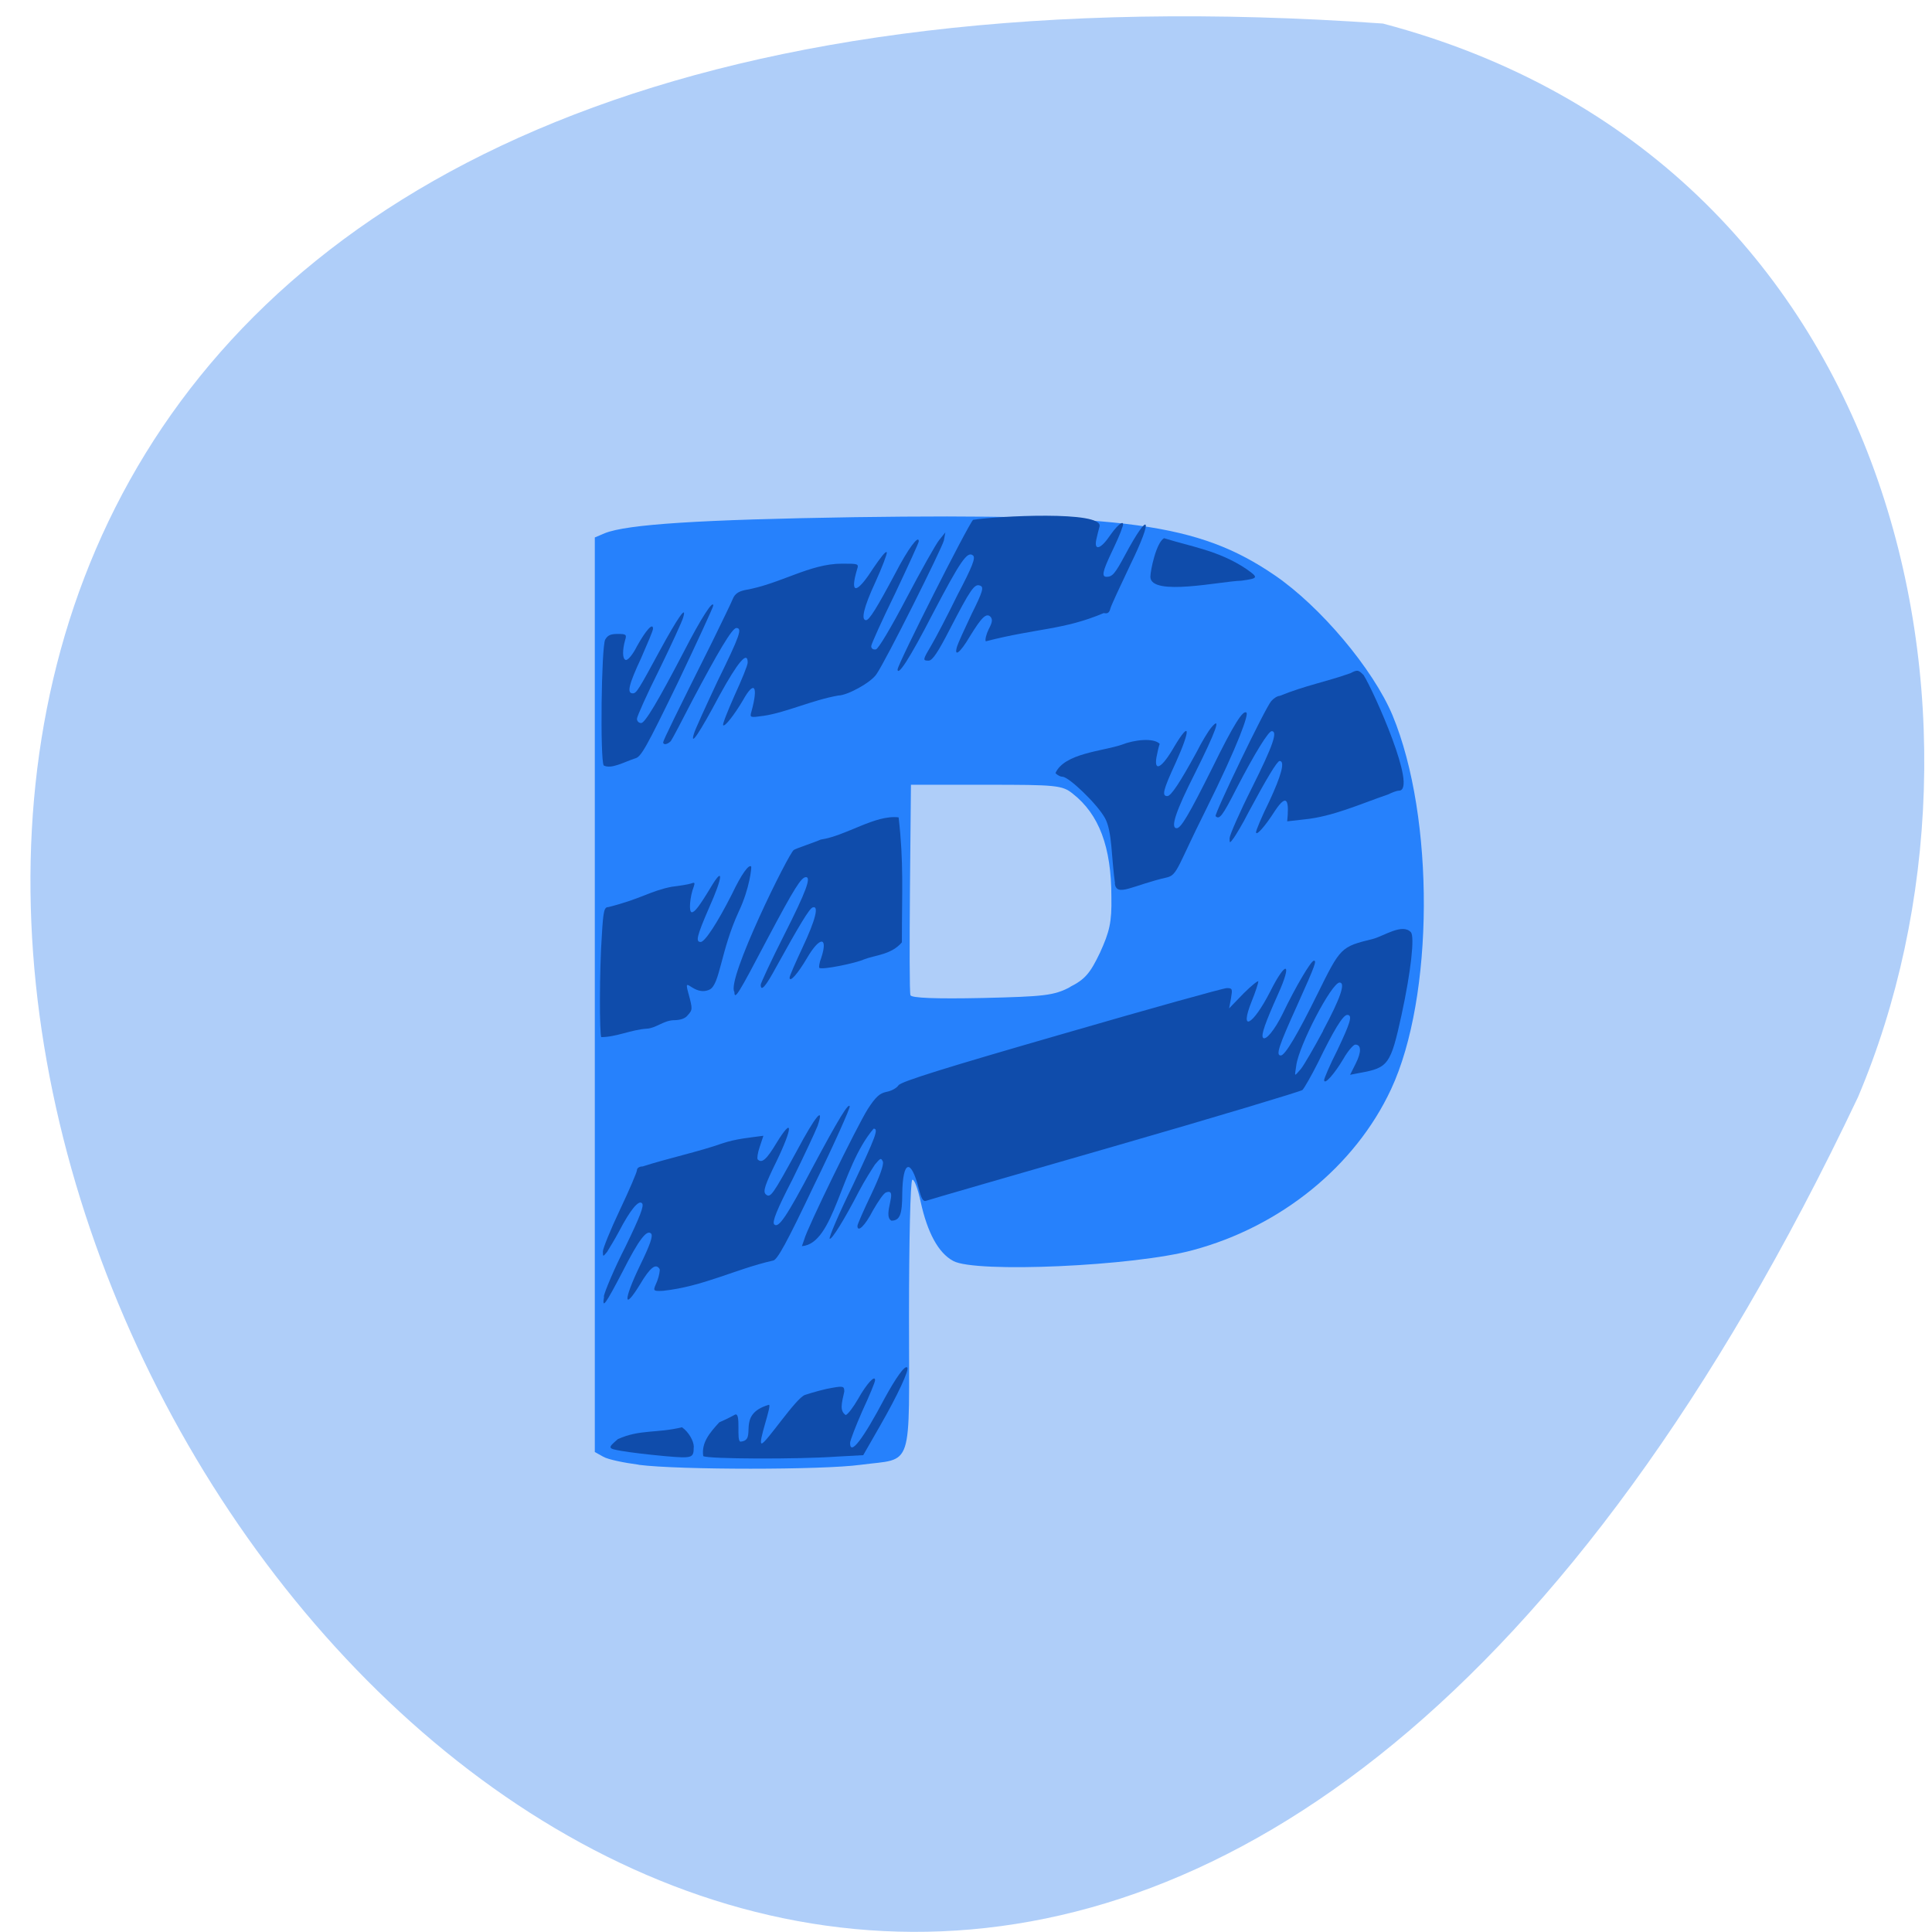 <svg xmlns="http://www.w3.org/2000/svg" viewBox="0 0 16 16"><path d="m 11.453 0.195 c -22.555 -1.59 -5.648 29.1 3.934 8.891 c 1.32 -3.113 0.355 -7.758 -3.934 -8.891" fill="#afcef9"/><path d="m 5.289 12.13 c -0.121 -0.016 -0.254 -0.043 -0.293 -0.066 l -0.07 -0.039 v -7.574 l 0.082 -0.035 c 0.184 -0.074 0.785 -0.113 2.07 -0.133 c 2.234 -0.031 2.848 0.051 3.477 0.48 c 0.379 0.258 0.816 0.777 0.977 1.16 c 0.352 0.848 0.344 2.336 -0.012 3.098 c -0.297 0.637 -0.914 1.137 -1.641 1.332 c -0.484 0.133 -1.801 0.191 -1.984 0.09 c -0.125 -0.066 -0.215 -0.238 -0.27 -0.488 c -0.023 -0.109 -0.055 -0.195 -0.07 -0.184 c -0.016 0.012 -0.027 0.52 -0.027 1.137 c 0 1.289 0.043 1.164 -0.402 1.223 c -0.316 0.043 -1.5 0.043 -1.836 0 m 3.57 -3.957 c 0.125 -0.063 0.168 -0.113 0.25 -0.285 c 0.078 -0.172 0.098 -0.25 0.094 -0.461 c 0 -0.414 -0.102 -0.684 -0.32 -0.855 c -0.086 -0.07 -0.137 -0.074 -0.715 -0.074 h -0.625 l -0.008 0.852 c -0.004 0.469 -0.004 0.871 0.004 0.891 c 0.008 0.023 0.211 0.031 0.594 0.023 c 0.512 -0.012 0.594 -0.02 0.727 -0.09" fill="#2681fc"/><g fill="#0f4cab"><path d="m 6.66 10.266 c 0.02 -0.086 0.434 -0.934 0.527 -1.082 c 0.066 -0.102 0.098 -0.129 0.152 -0.141 c 0.043 -0.008 0.086 -0.031 0.102 -0.055 c 0.02 -0.031 0.398 -0.148 1.348 -0.422 c 0.727 -0.211 1.344 -0.383 1.371 -0.383 c 0.047 0 0.047 0.008 0.035 0.082 l -0.016 0.086 l 0.121 -0.125 c 0.066 -0.066 0.121 -0.109 0.121 -0.098 c 0 0.012 -0.023 0.086 -0.055 0.164 c -0.105 0.262 0.008 0.203 0.152 -0.078 c 0.133 -0.266 0.188 -0.25 0.066 0.02 c -0.105 0.234 -0.141 0.336 -0.125 0.359 c 0.02 0.031 0.098 -0.063 0.164 -0.199 c 0.105 -0.219 0.234 -0.438 0.258 -0.438 c 0.023 0 0.016 0.027 -0.137 0.367 c -0.156 0.344 -0.18 0.418 -0.137 0.418 c 0.035 0 0.137 -0.172 0.301 -0.504 c 0.195 -0.395 0.195 -0.395 0.461 -0.461 c 0.09 -0.023 0.246 -0.133 0.316 -0.055 c 0.031 0.039 0 0.324 -0.078 0.684 c -0.09 0.41 -0.109 0.438 -0.344 0.48 l -0.082 0.016 l 0.047 -0.094 c 0.047 -0.094 0.047 -0.156 -0.004 -0.156 c -0.016 0 -0.063 0.055 -0.098 0.117 c -0.074 0.125 -0.16 0.223 -0.16 0.176 c 0 -0.012 0.047 -0.125 0.109 -0.246 c 0.109 -0.23 0.129 -0.293 0.082 -0.293 c -0.035 0 -0.113 0.129 -0.242 0.395 c -0.055 0.109 -0.113 0.211 -0.129 0.227 c -0.016 0.012 -0.715 0.223 -1.555 0.465 c -0.84 0.242 -1.543 0.445 -1.563 0.453 c -0.023 0.008 -0.039 -0.02 -0.059 -0.102 c -0.066 -0.254 -0.133 -0.234 -0.137 0.043 c 0 0.172 -0.02 0.223 -0.09 0.223 c -0.078 -0.043 0.063 -0.273 -0.043 -0.234 c -0.02 0.004 -0.066 0.074 -0.109 0.148 c -0.066 0.129 -0.129 0.188 -0.129 0.129 c 0 -0.012 0.051 -0.129 0.113 -0.258 c 0.074 -0.156 0.105 -0.246 0.098 -0.273 c -0.016 -0.035 -0.02 -0.031 -0.066 0.023 c -0.023 0.035 -0.086 0.133 -0.133 0.223 c -0.117 0.227 -0.227 0.406 -0.242 0.391 c -0.008 -0.008 0.074 -0.203 0.188 -0.434 c 0.195 -0.414 0.219 -0.477 0.176 -0.477 c -0.277 0.324 -0.324 0.953 -0.594 0.973 m 4.316 -1.785 c 0.145 -0.27 0.188 -0.398 0.137 -0.398 c -0.066 0 -0.34 0.527 -0.359 0.688 c -0.012 0.09 -0.023 0.098 0.039 0.027 c 0.027 -0.035 0.109 -0.176 0.184 -0.316"/><path d="m 5.824 12.06 c -0.016 -0.109 0.047 -0.188 0.133 -0.281 c 0.02 -0.008 0.078 -0.035 0.129 -0.063 c 0.055 -0.027 0.008 0.223 0.047 0.223 c 0.148 -0.012 -0.047 -0.223 0.234 -0.305 c 0.031 -0.008 -0.094 0.32 -0.059 0.32 c 0.035 0 0.285 -0.379 0.359 -0.402 c 0.07 -0.023 0.172 -0.051 0.227 -0.059 c 0.09 -0.016 0.098 -0.012 0.098 0.031 c -0.023 0.102 -0.039 0.16 0.012 0.195 c 0.02 -0.008 0.063 -0.066 0.102 -0.133 c 0.07 -0.125 0.141 -0.203 0.141 -0.156 c 0 0.016 -0.047 0.129 -0.105 0.254 c -0.055 0.125 -0.102 0.246 -0.102 0.266 c 0 0.109 0.105 -0.027 0.289 -0.375 c 0.09 -0.164 0.164 -0.27 0.184 -0.25 c 0.02 0.016 -0.078 0.227 -0.223 0.48 l -0.141 0.246 l -0.219 0.012 c -0.324 0.023 -1.07 0.02 -1.105 -0.004"/><path d="m 5 10.738 c 0.008 -0.043 0.086 -0.23 0.18 -0.414 c 0.121 -0.25 0.156 -0.34 0.137 -0.359 c -0.027 -0.031 -0.098 0.055 -0.191 0.234 c -0.035 0.066 -0.082 0.141 -0.098 0.168 c -0.035 0.043 -0.035 0.043 -0.035 -0.004 c 0 -0.023 0.063 -0.18 0.141 -0.344 c 0.078 -0.164 0.141 -0.313 0.141 -0.328 c 0 -0.02 0.023 -0.031 0.047 -0.031 c 0.219 -0.07 0.461 -0.121 0.66 -0.191 c 0.117 -0.039 0.223 -0.047 0.34 -0.063 l -0.031 0.094 c -0.016 0.047 -0.023 0.094 -0.016 0.102 c 0.035 0.035 0.074 0 0.156 -0.137 c 0.137 -0.223 0.137 -0.133 0 0.152 c -0.098 0.199 -0.113 0.25 -0.09 0.273 c 0.039 0.035 0.055 0.012 0.258 -0.359 c 0.156 -0.293 0.23 -0.379 0.172 -0.207 c -0.02 0.051 -0.113 0.25 -0.207 0.441 c -0.129 0.25 -0.172 0.355 -0.152 0.375 c 0.035 0.035 0.102 -0.063 0.316 -0.469 c 0.219 -0.41 0.301 -0.543 0.309 -0.508 c 0.004 0.012 -0.125 0.305 -0.293 0.648 c -0.23 0.484 -0.309 0.629 -0.344 0.629 c -0.309 0.07 -0.578 0.215 -0.91 0.25 c -0.09 0.004 -0.082 0 -0.047 -0.082 c 0.016 -0.043 0.023 -0.086 0.02 -0.098 c -0.031 -0.051 -0.078 -0.016 -0.164 0.129 c -0.137 0.223 -0.137 0.129 0 -0.156 c 0.086 -0.176 0.109 -0.246 0.094 -0.266 c -0.035 -0.039 -0.102 0.047 -0.238 0.316 c -0.141 0.27 -0.172 0.316 -0.152 0.203"/><path d="m 10.184 6.938 c 0 -0.023 0.082 -0.211 0.184 -0.414 c 0.176 -0.352 0.215 -0.469 0.164 -0.469 c -0.027 0 -0.137 0.176 -0.293 0.477 c -0.117 0.23 -0.141 0.258 -0.172 0.227 c -0.012 -0.016 0.41 -0.895 0.461 -0.953 c 0.02 -0.023 0.051 -0.043 0.07 -0.043 c 0.211 -0.086 0.387 -0.117 0.586 -0.188 c 0.059 -0.031 0.066 -0.027 0.109 0.016 c 0.086 0.137 0.449 0.953 0.293 0.957 c -0.02 0 -0.059 0.016 -0.09 0.031 c -0.238 0.082 -0.461 0.184 -0.695 0.207 l -0.141 0.016 c 0.016 -0.16 0.004 -0.246 -0.102 -0.086 c -0.082 0.129 -0.156 0.211 -0.156 0.176 c 0 -0.016 0.047 -0.129 0.109 -0.254 c 0.102 -0.219 0.133 -0.336 0.086 -0.336 c -0.02 0 -0.109 0.148 -0.258 0.426 c -0.047 0.094 -0.105 0.188 -0.121 0.211 c -0.035 0.047 -0.035 0.047 -0.035 0"/><path d="m 4.98 8.59 c -0.016 -0.016 -0.016 -0.555 0.004 -0.84 c 0.012 -0.211 0.02 -0.238 0.055 -0.238 c 0.277 -0.07 0.344 -0.133 0.523 -0.168 c 0.066 -0.008 0.141 -0.02 0.16 -0.027 c 0.031 -0.012 0.035 -0.008 0.023 0.027 c -0.031 0.078 -0.043 0.211 -0.016 0.211 c 0.023 0 0.059 -0.043 0.16 -0.211 c 0.105 -0.176 0.098 -0.082 -0.016 0.172 c -0.105 0.242 -0.113 0.285 -0.07 0.285 c 0.035 0 0.141 -0.164 0.258 -0.395 c 0.082 -0.172 0.141 -0.25 0.16 -0.23 c 0.004 0.008 -0.012 0.18 -0.102 0.371 c -0.152 0.328 -0.156 0.605 -0.242 0.648 c -0.133 0.063 -0.223 -0.137 -0.176 0.031 c 0.035 0.129 0.035 0.137 -0.004 0.18 c -0.023 0.031 -0.066 0.043 -0.121 0.043 c -0.082 0.004 -0.145 0.066 -0.219 0.07 c -0.129 0.008 -0.254 0.07 -0.379 0.07"/><path d="m 5.492 6.148 c 0 -0.016 0.109 -0.238 0.406 -0.832 c 0.082 -0.168 0.16 -0.328 0.172 -0.359 c 0.016 -0.039 0.047 -0.059 0.098 -0.07 c 0.297 -0.051 0.535 -0.219 0.805 -0.219 c 0.133 0 0.141 0 0.125 0.047 c -0.063 0.211 -0.004 0.207 0.133 -0.008 c 0.059 -0.086 0.105 -0.148 0.113 -0.133 c 0.004 0.012 -0.039 0.125 -0.094 0.246 c -0.098 0.211 -0.121 0.316 -0.078 0.316 c 0.027 0 0.09 -0.102 0.242 -0.387 c 0.105 -0.203 0.195 -0.324 0.195 -0.266 c 0 0.012 -0.09 0.207 -0.195 0.43 c -0.109 0.223 -0.199 0.422 -0.199 0.438 c 0 0.02 0.016 0.031 0.039 0.027 c 0.02 -0.004 0.125 -0.18 0.254 -0.426 c 0.121 -0.23 0.242 -0.445 0.27 -0.48 l 0.051 -0.063 l -0.012 0.066 c -0.016 0.066 -0.48 0.996 -0.559 1.109 c -0.047 0.07 -0.242 0.176 -0.316 0.176 c -0.219 0.039 -0.434 0.141 -0.617 0.168 c -0.113 0.016 -0.117 0.016 -0.102 -0.035 c 0.059 -0.215 0.023 -0.262 -0.07 -0.094 c -0.074 0.125 -0.152 0.223 -0.164 0.207 c -0.008 -0.004 0.035 -0.113 0.094 -0.246 c 0.059 -0.129 0.109 -0.25 0.109 -0.273 c 0 -0.102 -0.082 -0.004 -0.234 0.273 c -0.164 0.309 -0.246 0.43 -0.211 0.316 c 0.008 -0.031 0.098 -0.227 0.195 -0.434 c 0.188 -0.383 0.207 -0.441 0.156 -0.441 c -0.035 0 -0.152 0.199 -0.367 0.605 c -0.086 0.168 -0.164 0.316 -0.176 0.332 c -0.027 0.027 -0.063 0.035 -0.063 0.008"/><path d="m 5 6.34 c -0.031 -0.047 -0.02 -0.984 0.012 -1.043 c 0.02 -0.035 0.043 -0.047 0.102 -0.047 c 0.07 0 0.078 0.004 0.063 0.051 c -0.023 0.082 -0.023 0.156 0.004 0.164 c 0.016 0.008 0.059 -0.043 0.094 -0.113 c 0.074 -0.133 0.133 -0.199 0.133 -0.145 c 0 0.016 -0.047 0.125 -0.098 0.242 c -0.102 0.219 -0.121 0.293 -0.07 0.293 c 0.031 0 0.047 -0.027 0.227 -0.359 c 0.145 -0.266 0.223 -0.379 0.191 -0.27 c -0.008 0.031 -0.098 0.227 -0.199 0.434 c -0.102 0.203 -0.184 0.387 -0.184 0.406 c 0 0.02 0.016 0.035 0.035 0.035 c 0.031 0 0.137 -0.176 0.359 -0.602 c 0.137 -0.266 0.238 -0.422 0.238 -0.371 c 0 0.012 -0.133 0.301 -0.293 0.637 c -0.266 0.547 -0.305 0.617 -0.355 0.629 c -0.094 0.031 -0.195 0.09 -0.258 0.059"/><path d="m 7.434 5.543 c 0 -0.043 0.586 -1.203 0.625 -1.238 c 0.191 -0.031 1.078 -0.078 1.047 0.055 c -0.008 0.027 -0.02 0.078 -0.027 0.109 c -0.02 0.098 0.039 0.078 0.117 -0.039 c 0.074 -0.105 0.129 -0.133 0.094 -0.051 c -0.008 0.031 -0.047 0.117 -0.086 0.199 c -0.074 0.156 -0.082 0.199 -0.039 0.199 c 0.047 0 0.07 -0.027 0.152 -0.18 c 0.203 -0.379 0.238 -0.316 0.043 0.082 c -0.082 0.172 -0.156 0.332 -0.164 0.359 c -0.008 0.035 -0.023 0.047 -0.055 0.039 c -0.332 0.141 -0.555 0.125 -0.977 0.234 c -0.008 -0.012 0.004 -0.059 0.023 -0.098 c 0.031 -0.059 0.035 -0.082 0.016 -0.105 c -0.035 -0.035 -0.074 0.004 -0.172 0.164 c -0.078 0.133 -0.133 0.176 -0.105 0.082 c 0.008 -0.027 0.063 -0.148 0.121 -0.27 c 0.094 -0.188 0.102 -0.223 0.07 -0.234 c -0.047 -0.02 -0.082 0.035 -0.25 0.359 c -0.098 0.191 -0.145 0.262 -0.176 0.262 c -0.051 0 -0.051 -0.004 0.023 -0.129 c 0.035 -0.059 0.133 -0.246 0.215 -0.414 c 0.125 -0.238 0.152 -0.309 0.129 -0.328 c -0.047 -0.039 -0.105 0.047 -0.332 0.48 c -0.195 0.379 -0.293 0.527 -0.293 0.461"/><path d="m 9.527 4.777 c 0 -0.051 0.047 -0.281 0.113 -0.32 c 0.223 0.07 0.453 0.102 0.68 0.254 c 0.105 0.074 0.102 0.078 -0.039 0.098 c -0.168 0.004 -0.75 0.133 -0.754 -0.031"/><path d="m 6.082 8.215 c -0.07 -0.098 0.453 -1.156 0.492 -1.176 c 0.016 -0.012 0.172 -0.063 0.223 -0.086 c 0.211 -0.031 0.449 -0.207 0.645 -0.184 c 0.043 0.375 0.027 0.602 0.027 1.035 c -0.086 0.102 -0.219 0.105 -0.313 0.141 c -0.066 0.031 -0.352 0.09 -0.371 0.07 c -0.004 -0.004 0 -0.043 0.016 -0.082 c 0.059 -0.18 -0.012 -0.18 -0.117 0 c -0.078 0.133 -0.145 0.207 -0.145 0.164 c 0 -0.016 0.051 -0.129 0.109 -0.254 c 0.105 -0.223 0.137 -0.348 0.082 -0.328 c -0.027 0.008 -0.113 0.152 -0.301 0.492 c -0.086 0.16 -0.129 0.211 -0.129 0.148 c 0 -0.012 0.086 -0.199 0.195 -0.414 c 0.184 -0.363 0.223 -0.477 0.18 -0.477 c -0.039 0 -0.094 0.086 -0.32 0.512 c -0.242 0.461 -0.273 0.512 -0.273 0.437"/><path d="m 9.234 7.316 c -0.031 -0.219 -0.023 -0.43 -0.082 -0.539 c -0.063 -0.117 -0.301 -0.344 -0.352 -0.344 c -0.016 0 -0.043 -0.012 -0.059 -0.031 c 0.074 -0.164 0.387 -0.18 0.547 -0.234 c 0.109 -0.043 0.266 -0.059 0.316 -0.008 c -0.008 0.023 -0.02 0.074 -0.027 0.113 c -0.02 0.125 0.047 0.086 0.148 -0.09 c 0.133 -0.223 0.137 -0.145 0.012 0.133 c -0.105 0.227 -0.117 0.277 -0.07 0.277 c 0.031 0 0.105 -0.113 0.242 -0.363 c 0.043 -0.086 0.098 -0.176 0.121 -0.203 c 0.09 -0.109 0.039 0.031 -0.133 0.375 c -0.16 0.316 -0.207 0.457 -0.152 0.457 c 0.035 0 0.102 -0.113 0.297 -0.504 c 0.176 -0.359 0.254 -0.48 0.281 -0.453 c 0.016 0.016 -0.055 0.238 -0.344 0.82 c -0.223 0.445 -0.227 0.52 -0.309 0.543 c -0.293 0.066 -0.422 0.168 -0.438 0.051"/><path d="m 5.746 11.984 c 0 -0.051 -0.043 -0.125 -0.098 -0.164 c -0.211 0.051 -0.348 0.016 -0.531 0.098 c -0.086 0.074 -0.086 0.078 0.031 0.098 c 0.066 0.012 0.227 0.031 0.359 0.043 c 0.227 0.02 0.238 0.016 0.238 -0.074"/></g></svg>